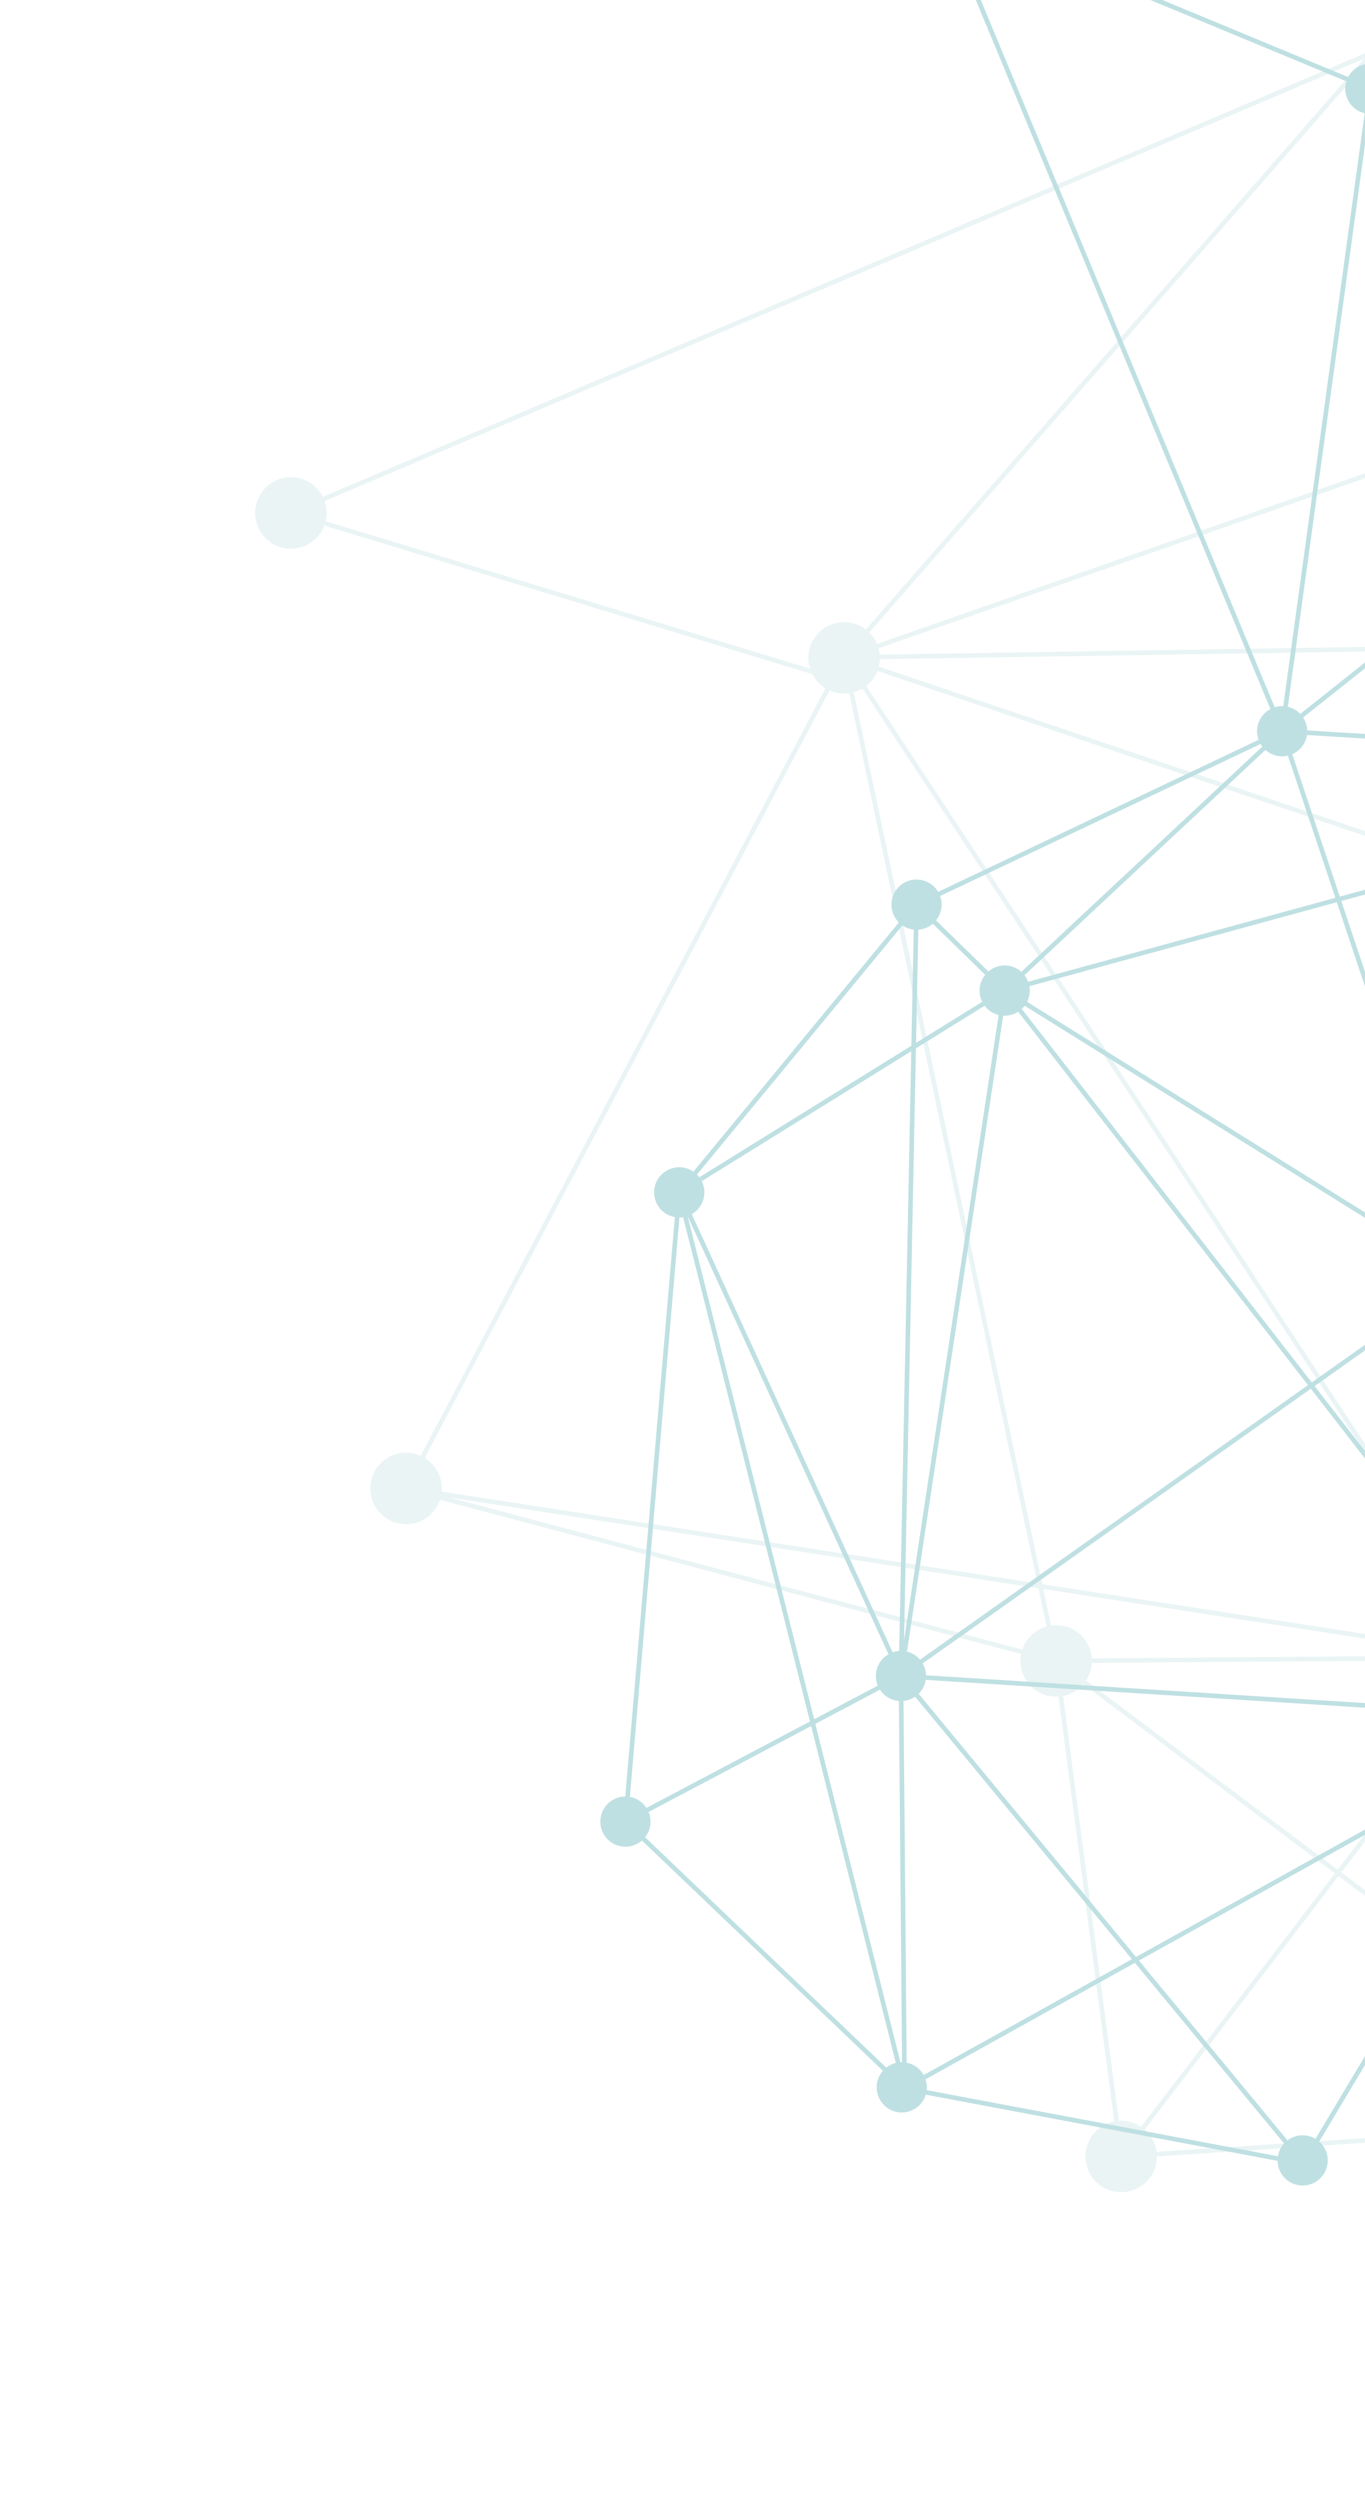 <svg xmlns="http://www.w3.org/2000/svg" xmlns:xlink="http://www.w3.org/1999/xlink" width="589" height="1078" viewBox="0 0 589 1078">
  <defs>
    <clipPath id="clip-path">
      <rect id="Retângulo_5658" data-name="Retângulo 5658" width="589" height="1078" transform="translate(1331)" fill="#fff" stroke="#707070" stroke-width="1"/>
    </clipPath>
  </defs>
  <g id="Linhas_1_dobra_direita" data-name="Linhas 1ª dobra direita" transform="translate(-1331)" opacity="0.33" clip-path="url(#clip-path)">
    <path id="Caminho_21905" data-name="Caminho 21905" d="M24.057,28.411A15.425,15.425,0,1,1,25.186,6.626a15.426,15.426,0,0,1-1.129,21.785" transform="translate(3022.281 1198.16) rotate(178)" fill="#3ea2a7"/>
    <path id="Caminho_21906" data-name="Caminho 21906" d="M24.057,28.411A15.425,15.425,0,1,1,25.186,6.625a15.426,15.426,0,0,1-1.129,21.786" transform="translate(2459.375 1558.663) rotate(178)" fill="#3ea2a7"/>
    <path id="Caminho_21907" data-name="Caminho 21907" d="M1775.621,1001.4a15.335,15.335,0,0,1-22.99-2.668l-420.7,253.21.24.728-1.215-.142-3.446,2.074,1.5-2.3-288.216-33.4a15.4,15.4,0,0,1-22.972,10.538L889.412,1418.8a15.419,15.419,0,1,1-23.534,18.474L574.222,1545.849a15.4,15.4,0,0,1-17.441,19.878l-63.346,273a15.415,15.415,0,1,1-17.65,6.776L262.178,1696.708a15.4,15.4,0,0,1-26.715-4.864L12.9,1748.18a15.4,15.4,0,0,1-4.916,13.776,15.425,15.425,0,0,1-21.785-1.129,15.426,15.426,0,0,1,1.129-21.785,15.355,15.355,0,0,1,10.686-3.948l17.178-194.329a15.419,15.419,0,0,1,3.331-30.628L59.36,1194.08a15.416,15.416,0,1,1,18.367-15.868l210.937,3.457a15.4,15.4,0,0,1,25.282-10.536L663.334,806.907l.727.7,0,0a15.425,15.425,0,1,1,26.18-14.884L851.5,761.48a15.587,15.587,0,0,1-.074-2.341L477.57,715.663a15.417,15.417,0,1,1-11.311-17.7L600.04,290.237a15.413,15.413,0,1,1,15.874-26.1l143.6-143.281a15.42,15.42,0,1,1,25.96-4.566l142.462,66.383A15.425,15.425,0,1,1,951.59,201.9c-.061.055-.126.1-.187.152l121.18,171.117a15.383,15.383,0,0,1,23.477,8.653l200.548-41.71a15.422,15.422,0,1,1,20.346,12.415l49.29,178.058a15.406,15.406,0,0,1,18.539,15.932l257.61,30.944a15.422,15.422,0,1,1,10.875,17.632L1526.361,947.156a15.049,15.049,0,0,1,6.453,5.264l217.439,34.147a15.421,15.421,0,1,1,25.368,14.832M1331.03,1249.206l179.924-275.579a15.245,15.245,0,0,1-3.971-4.4l-229.128,118.067ZM1194.1,575.145a15.346,15.346,0,0,1-4.454,9.673l320.526,364.047.746.117a15.358,15.358,0,0,1,3.1-1.816L1379.908,577.608Zm-.3-4.448,160.224-23.754a15.452,15.452,0,0,1,1.4-7.835l-118.842-65.655-49.42,87.588a15.223,15.223,0,0,1,6.641,9.657m-5.656,15.448a15.342,15.342,0,0,1-5.44,2.692l63.438,319.986L1505.206,957.7a15.321,15.321,0,0,1,3.861-7.063Zm-24.809-13.077L931.993,544.8a15.311,15.311,0,0,1-8.429,11.021l55.267,136.15,186.183-111.017a15.411,15.411,0,0,1-1.676-7.891m341.853,391.762-226.312,35.456a15.4,15.4,0,0,1-25.271,13.179l23.615,71.9L1506.07,967.445a15.347,15.347,0,0,1-.879-2.616m-.311-5.155-258.317-48.739,14.958,75.453a15.4,15.4,0,0,1,17.056,11.918L1503.981,963l.893-.14a15.477,15.477,0,0,1,.006-3.181M1253.206,990.22a15.346,15.346,0,0,1,6.355-3.437l-15.116-76.247L1066.2,876.905a15.32,15.32,0,0,1-1.22,3.192L1250.9,992.845a15.416,15.416,0,0,1,2.306-2.625M1063.9,881.9a15.319,15.319,0,0,1-13.644,6.558l-6.361,88.232,204.458,22.327a15.386,15.386,0,0,1,1.509-4.449Zm-15.631,6.289a15.36,15.36,0,0,1-11.523-9.908L800.282,946.163a15.489,15.489,0,0,1,.344,3.96l241.28,26.347ZM880.14,767.719l159.638,95.057a15.179,15.179,0,0,1,4.772-3.585l-66.695-164.3L880.55,752.907a15.441,15.441,0,0,1-.41,14.812m155.91,107.841a15.475,15.475,0,0,1-.062-4.595L836.521,830.158l-44.411,105.5a15.319,15.319,0,0,1,7.609,8.537Zm.343-6.553a15.306,15.306,0,0,1,2.15-4.638l-159.537-95a15.337,15.337,0,0,1-18.787,4.489l-22.907,54.418ZM878.287,749.6a15.628,15.628,0,0,1,1.239,1.593l97.567-58.177-55.38-136.432a15.456,15.456,0,0,1-7.327.585l-43.142,188a15.328,15.328,0,0,1,7.043,4.435m101.306-55.746,66.81,164.586a15.481,15.481,0,0,1,9.975.081L1171.786,587.7a15.356,15.356,0,0,1-4.508-3.429,15.67,15.67,0,0,1-1.239-1.594Zm78.62,165.464a15.344,15.344,0,0,1,8.348,15.626l177.465,33.482L1180.747,589.23a15.5,15.5,0,0,1-7.127-.735Zm-17.177,357.6,288.255,33.408-53.237-162.1-236.289,121.758a15.422,15.422,0,0,1,1.271,6.936m-2.184-8.717,236.57-121.9-23.817-72.521-213.885,192.809a15.431,15.431,0,0,1,1.132,1.613m-2.471-3.1,215.062-193.871a15.364,15.364,0,0,1-3.315-10.227l-204.376-22.317-16.017,222.178a15.346,15.346,0,0,1,8.646,4.238m-20.3-1.052a15.343,15.343,0,0,1,9.66-3.319l16.023-222.262L800.4,952.11a15.324,15.324,0,0,1-4.143,8.086ZM794.773,961.535a15.324,15.324,0,0,1-5.6,2.812l53.16,270.223,167.889-17.8a15.388,15.388,0,0,1,4.373-11.378Zm-7.563,3.2a15.449,15.449,0,0,1-10.076-2.164l-206.3,290.75c.266.256.535.51.786.788a15.339,15.339,0,0,1,3.872,8.756l264.845-28.087Zm100.553,452.929L1016.172,1228.3a15.491,15.491,0,0,1-2-1.839,15.336,15.336,0,0,1-3.73-7.712l-167.724,17.787,35.242,179.139a15.445,15.445,0,0,1,9.8,1.988m-21.011,5.322a15.356,15.356,0,0,1,9.248-6.922l-35.277-179.316-265.156,28.12a15.432,15.432,0,0,1-1.474,6.189l89.5,46.461Zm-.914,1.779-16.261-8.442L573.107,1272.8a15.257,15.257,0,0,1-11.16,6.948l-.815,136.236,303.5,13.309a15.436,15.436,0,0,1,1.2-4.527m-321-161.944L325.427,1225.15l80.016,166.493a15.42,15.42,0,0,1,16.027,2.786l127.642-119.253c-.134-.138-.277-.263-.407-.408a15.365,15.365,0,0,1-3.866-11.943m2.705,278.081-76.89-70.307-54.682-50a15.467,15.467,0,0,1-6.824.618l33.593,179.589,102.217-45.216a15.43,15.43,0,0,1,2.585-14.684M422.866,1395.861a15.4,15.4,0,0,1,3.188,14.2l133.079,5.836.813-136.051a15.372,15.372,0,0,1-9.348-3.323ZM571,1540.238a15.4,15.4,0,0,1,2.491,3.747l291.7-108.589a15.418,15.418,0,0,1-.648-4.1L561.12,1417.987l-.7,117.183A15.37,15.37,0,0,1,571,1540.238m-12.584-5.041.7-117.3-133.762-5.865a15.238,15.238,0,0,1-7.338,7.727l68.912,63.012,61.963,56.657c.111-.1.208-.219.323-.322a15.339,15.339,0,0,1,9.2-3.912m-66.93,303.067,63.353-273.022a15.248,15.248,0,0,1-9.1-7.815l-102.626,45.4,44.023,235.349a15.5,15.5,0,0,1,4.347.092m-14.548,5.6a15.572,15.572,0,0,1,1.717-1.848,15.346,15.346,0,0,1,6.516-3.484L441.24,1603.656l-176.634,78.132a15.455,15.455,0,0,1-1.274,13.287Zm-215.352-167.1a15.383,15.383,0,0,1,2.2,3.193l177.071-78.328-33.831-180.862a15.341,15.341,0,0,1-4.57-2.143l-55.28,98.166-88.633,157.394a15.415,15.415,0,0,1,3.039,2.58m-4.777-3.572,144.055-255.811a15.608,15.608,0,0,1-1.12-1.122,15.363,15.363,0,0,1-2.971-4.9l-222.506,67.594,71.469,193.37a15.464,15.464,0,0,1,11.074.87m-17.009,2.443a15.4,15.4,0,0,1,4.055-2.63l-71.507-193.47L32.56,1522.006a15.461,15.461,0,0,1-1.806,11.477L238.075,1677.5a15.487,15.487,0,0,1,1.729-1.863M17.185,1540.929.006,1735.258a15.357,15.357,0,0,1,9.106,4.913,15.343,15.343,0,0,1,3.349,6.056L234.98,1689.9a15.439,15.439,0,0,1,1.941-10.764L29.6,1535.117a15.179,15.179,0,0,1-12.416,5.812m44.158-346.583L20.5,1510.4A15.32,15.32,0,0,1,31.97,1520.1l139.688-42.435L66.716,1193.73a15.451,15.451,0,0,1-5.373.615m13.335-6.156a15.331,15.331,0,0,1-6.083,4.856l104.979,284.031,222.612-67.626a15.461,15.461,0,0,1,1.578-11.067Zm1.084-1.68,323.086,210.195a15.194,15.194,0,0,1,4.79-4.2l-80.629-167.768-245.69-42.187a15.364,15.364,0,0,1-1.557,3.961m216.8,6.74a15.351,15.351,0,0,1-3.947-9.581l-210.938-3.458c-.009.122-.023.243-.036.365l244.3,41.947-12.163-25.307a15.417,15.417,0,0,1-17.217-3.966m21.785,1.129a15.5,15.5,0,0,1-2.763,1.977l12.776,26.582,220.8,37.913c.01-.042.014-.084.025-.126l-226.815-72.186a15.332,15.332,0,0,1-4.024,5.841M664.762,808.307,315.4,1172.51c.027.029.057.053.084.084a15.405,15.405,0,0,1,3.514,14.044l226.815,72.186a15.388,15.388,0,0,1,18.115-9.343l107.645-437.3a15.328,15.328,0,0,1-6.807-3.869m8.772,4.25-107.706,437.55a15.278,15.278,0,0,1,3.479,1.907l32.762-46.172L775.508,961.407a15.322,15.322,0,0,1-.615-23.418c.2-.177.406-.33.61-.5L684.686,809.669a15.378,15.378,0,0,1-11.151,2.888m17.084-12.248a15.329,15.329,0,0,1-4.409,8.051l90.917,127.967a15.434,15.434,0,0,1,13.144-1.454L834.524,829.75Zm161.2-36.854L690.7,794.661a15.43,15.43,0,0,1,.19,3.663L835.314,827.87l23.154-55a15.285,15.285,0,0,1-6.652-9.413M601.923,290.914,468.156,698.593a15.374,15.374,0,0,1,9.659,15.085l373.856,43.476a15.193,15.193,0,0,1,6.985-10.3l-246-456.719a15.451,15.451,0,0,1-10.738.775m15.508-4.215c-.282.3-.568.6-.878.876a15.377,15.377,0,0,1-2.141,1.6l246,456.722a15.437,15.437,0,0,1,8.886-1.19l43.142-188a15.393,15.393,0,0,1-7.923-24.016ZM929.8,200.773a15.412,15.412,0,0,1-2.747-16.305L784.633,118.1a15.382,15.382,0,0,1-23.7,4.172L617.387,265.493c.1.1.2.191.294.3a15.426,15.426,0,0,1,1.033,19.376L905.828,531.183c.228-.234.449-.473.7-.695a15.349,15.349,0,0,1,10.419-3.95L939.7,205.773a15.35,15.35,0,0,1-9.9-5m19.2,3.015a15.359,15.359,0,0,1-7.3,2.066L918.939,526.67a15.4,15.4,0,0,1,13.31,16.149l231.345,28.265a15.2,15.2,0,0,1,6.208-9.708Zm10.327,12.917,107.02,173.319a15.408,15.408,0,0,1,4.533-15.541c.037-.034.077-.061.115-.094Zm111.592,180.724,93.948,152.149L1086.806,400.3a15.422,15.422,0,0,1-15.887-2.87m23.009-2.786a14.969,14.969,0,0,1-5.306,4.81l83.87,160.39a15.456,15.456,0,0,1,12.935.205l49.406-87.562Zm206.5-46.356a15.335,15.335,0,0,1-3.4-6.217l-200.547,41.71a15.469,15.469,0,0,1-1.534,9.141l140.865,77.822,67.641-119.883a15.407,15.407,0,0,1-3.029-2.573m20.334,25.487-5.738-20.727a15.457,15.457,0,0,1-9.83-1.194L1237.565,471.71l118.841,65.653a15.308,15.308,0,0,1,7.906-6.259ZM1357.927,556a15.328,15.328,0,0,1-3.611-7.083l-160.224,23.754c.014.157.035.313.043.47l185.043,2.453-5.489-15.126A15.411,15.411,0,0,1,1357.927,556m26.6-7.5a15.324,15.324,0,0,1-8.959,11.3l5.745,15.829,257.442,3.414Zm266.854,45.919a15.368,15.368,0,0,1-9.244-13.336l-260.1-3.448L1515.9,946.49a15.463,15.463,0,0,1,8.579-.009Zm98.563,394.123L1534.123,954.65a15.415,15.415,0,0,1-21.491,20.065l-178.679,273.673L1751.6,997.015a15.391,15.391,0,0,1-1.653-8.471" transform="translate(3066.861 1447.207) rotate(-172)" fill="#3ea2a7" opacity="0.33"/>
    <path id="Caminho_21908" data-name="Caminho 21908" d="M24.057,28.411A15.425,15.425,0,1,1,25.186,6.626a15.426,15.426,0,0,1-1.129,21.785" transform="translate(2777.801 1771.988) rotate(178)" fill="#3ea2a7"/>
    <path id="Caminho_21909" data-name="Caminho 21909" d="M1597.532,170.146a10.829,10.829,0,0,1-9.613,7.912l-3.914,250.752a10.83,10.83,0,1,1-6.615,20.111L1496.445,562.31a10.827,10.827,0,1,1-15.984,14.349L1347.1,651.69a10.812,10.812,0,0,1-4.177,13.606l161.8,323.42a10.833,10.833,0,1,1-3.312,18.131l-321.16,296.635a10.833,10.833,0,0,1-6.843,20.526,11.009,11.009,0,0,1-1.51-.553l-78.529,140.26a10.807,10.807,0,0,1,.6,17.383l111.405,170.08,1.384-2.373-.31,4.01.67,1.023-.758.112-26.608,343.609c.351.061.7.137,1.051.234a10.838,10.838,0,1,1-9.964,2.248L1080.8,1874c-.288-.055-.576-.112-.863-.192a10.794,10.794,0,0,1-3.83-1.936L894.953,2062.345a10.843,10.843,0,1,1-14.933-1.313L779.508,1908.968a10.807,10.807,0,0,1-15.489-6.478l-127.37,25.084a10.831,10.831,0,1,1-14.5-9.058l-36.924-139.1a10.8,10.8,0,0,1-12.562-11.776l-145.615-22.257a10.83,10.83,0,1,1-19.631-8.667l-86.547-68.6a10.815,10.815,0,0,1-13.564,1.7L205.691,1803.459a10.83,10.83,0,1,1-17.765,5.1,10.624,10.624,0,0,1,.424-1.222L-31.158,1692.744a10.836,10.836,0,0,1-11.982,4.564,10.833,10.833,0,0,1-7.563-13.323,10.834,10.834,0,0,1,13.324-7.563,10.765,10.765,0,0,1,4.285,2.332l264.02-248.292a10.833,10.833,0,1,1,19.346-3.288,10.963,10.963,0,0,1-.612,1.642l106.726,69.7a10.831,10.831,0,0,1,15.33-1.99L585.674,1284.2a10.842,10.842,0,1,1,17.06-.448l103.958,92.9a10.817,10.817,0,0,1,10.248-2.518L716,1373.8l118.777-334a10.809,10.809,0,0,1-1.318-18.908L764.891,889.48a10.832,10.832,0,1,1,4.282-16.871L954.815,747.5a10.824,10.824,0,0,1,18.146-11.7l116.663-71.96a10.8,10.8,0,0,1,14.313-14.593l131.885-213.917a10.832,10.832,0,0,1,2.33-18.437l-51.589-164.582a10.834,10.834,0,1,1,.408-20.992c.042.012.082.029.124.04l60-118.307,31.719-62.541a10.83,10.83,0,1,1,17.357-9.56l153.42,17.891c.035-.148.058-.3.1-.448a10.833,10.833,0,1,1,19.072,9.421l110.665,91.8a10.828,10.828,0,0,1,18.1,10.532M1292.517,50.06a10.825,10.825,0,0,1-12,1.518l-35.962,70.907-55.587,109.6a10.764,10.764,0,0,1,2.544,1.784l170.333-110.924Zm-325.4,702.7L984.4,853.651l143.725-15.945a10.395,10.395,0,0,1,.887-4.475L973.3,748.343a10.857,10.857,0,0,1-6.182,4.415m-195.5,126.509a10.52,10.52,0,0,1-1.022,4.776L1004.288,1020.8a10.851,10.851,0,0,1,5.992-4.146L982.742,855.846Zm24.186,1016.648-58.814-113.589,34.989,106.537a10.826,10.826,0,0,1,13.01,8.316Zm93.87,163.111a10.793,10.793,0,0,1,3.83,1.935l181.152-190.477a10.864,10.864,0,0,1-2.436-4.879l-273.31,31.959,83.816,161.876a10.779,10.779,0,0,1,6.948-.414M1497.889,1000.06a10.778,10.778,0,0,1,.222-3.732l-169.642-56.817a10.827,10.827,0,0,1-12.78,6.073l-.006,0-38.361,101.263ZM1461.482,72.021c-.23.029-.464.044-.7.058l12.229,155.308a10.7,10.7,0,0,1,8.475,4.287l26.8-16.646Zm-7,406.726-3.769,46.759c.339.059.679.133,1.017.226a10.775,10.775,0,0,1,5.282,3.325l28.288-20.395L1472.626,253.6Zm-5.763,46.6L1461.9,361.824l9.1-112.945c-.339-.06-.679-.133-1.017-.226a10.772,10.772,0,0,1-4.831-2.847L1306.427,375.591,1442.4,527.479a10.826,10.826,0,0,1,6.313-2.13m33.829-291.975a10.794,10.794,0,0,1-3.636,13.816l99.6,182.364-69.578-212.569Zm89.851,203.314a10.783,10.783,0,0,1,4.4-6.1L1477.153,248.15a10.831,10.831,0,0,1-2.756.78l12.834,258.338,86.278-62.206a10.792,10.792,0,0,1-1.114-8.375m2.281,10-87.327,62.961,2.486,50.035a10.534,10.534,0,0,1,4.983,1.464l80.946-113.388a10.979,10.979,0,0,1-1.088-1.072M1481.792,562.77a10.87,10.87,0,0,1,6.044-2.992l-2.421-48.735-27.239,19.639a10.772,10.772,0,0,1-.46,11.7ZM1439,540.679l-129.709,45.353,24.718,59.733a10.791,10.791,0,0,1,9.814,1.768l96.948-104.148a10.882,10.882,0,0,1-1.772-2.706M1110.141,659.22a10.7,10.7,0,0,1-2.922,7.221l91.223,115.28,130.141-119.075a10.849,10.849,0,0,1-2.146-5.439ZM717.488,1394.858l31.1,111a10.779,10.779,0,0,1,5.094.154,10.893,10.893,0,0,1,2.354.969l27.128-31.7L719.3,1394.057a10.887,10.887,0,0,1-1.813.8M317.374,1650.713a10.835,10.835,0,0,1,6.21,7.434l71.337-9.952L365.9,1515.836a10.772,10.772,0,0,1-3.749-.344Zm50.494-135.223,29.04,132.427,221.947-30.965a10.813,10.813,0,0,1,.375-3.38c.036-.127.084-.247.123-.372L374.486,1510.3a10.833,10.833,0,0,1-6.618,5.186m940.258-583.23a10.779,10.779,0,0,1,.5-1.388l-160.681-87.335a10.852,10.852,0,0,1-7.478,4.7l6.5,135.136,160.973-46.218a10.767,10.767,0,0,1,.192-4.893m-169.66-83.934a10.522,10.522,0,0,1-4.716-1.321l-115.187,170.772a10.787,10.787,0,0,1,2.294,1.8l124.13-35.64ZM1022.2,1021.276a10.856,10.856,0,0,1,1.531,3.874l106.783,40.875,10.339,3.958a10.837,10.837,0,0,1,7.99-5.918l-3.755-78.074Zm117.932,50.595.007-.021-10.3-3.941-105.935-40.55a10.708,10.708,0,0,1-2.329,6.484l45.681,81.988,73.2-37.229a10.774,10.774,0,0,1-.329-6.73m168.36-132.8-161.427,46.35,3.775,78.508a10.716,10.716,0,0,1,7.265,3.03l151.531-125.707a10.886,10.886,0,0,1-1.144-2.18m-134.36,363.882-23.6-217.382a10.732,10.732,0,0,1-9.19-5.178l-73.108,37.181,103.68,186.079a10.858,10.858,0,0,1,2.219-.7m-107.682-184.472-85.061,43.261a10.739,10.739,0,0,1-.808,8.654L1094.47,1253l73.679,53.431a10.837,10.837,0,0,1,2.015-1.8ZM1078.7,1853.35l-30.253-94.733-18.7-58.552a10.806,10.806,0,0,1-12.451-6.752l-51.689,14.239,111.627,146.533a11.019,11.019,0,0,1,1.464-.736M847.094,1416l31.785,169.893a10.757,10.757,0,0,1,9.366,3.905l53.2-31.635-92.309-142.977a10.8,10.8,0,0,1-2.04.814m42.274,175.457a10.825,10.825,0,0,1,.175,10.111l129.282,81.335a10.744,10.744,0,0,1,1.911-1.921l-78.208-121.136Zm127.4,99.933a10.773,10.773,0,0,1,.991-6.792l-46.189-29.032-83.131-52.252a10.768,10.768,0,0,1-1.229,1.323l77.1,101.2Zm-131.151-85.542a10.763,10.763,0,0,1-11.943-.312L739.9,1763.25a10.885,10.885,0,0,1,2.39,3.747l219.937-60.587ZM735.042,1760.38a10.759,10.759,0,0,1,3.328,1.578L872.144,1604.24a10.862,10.862,0,0,1-2.93-5.727l-124.141,9.818-11.126,151.808a10.9,10.9,0,0,1,1.094.242m134.015-163.861a10.792,10.792,0,0,1,.378-2.733c.076-.275.17-.54.266-.8l-109.987-70.376a10.844,10.844,0,0,1-8.7,4.68l-5.791,79.024ZM761.248,1519.34a10.735,10.735,0,0,1-.556,1.517l109.869,70.3a10.717,10.717,0,0,1,1.871-2.345l-88-111.926L757.7,1508.116a10.827,10.827,0,0,1,3.544,11.224M874,1587.578a10.911,10.911,0,0,1,2.365-1.159L845.1,1416.368a10.67,10.67,0,0,1-7.213-1.943l-52.128,60.914Zm94.219-411.971c-.156-.043-.3-.1-.456-.15l-69.662,130.861-48.026,90.219a10.847,10.847,0,0,1,4.167,5.209l185.993-51.528-65.579-174.827a10.766,10.766,0,0,1-6.438.215M854.259,1409.418a10.76,10.76,0,0,1-3.445,4.68l92.349,143.04,134.289-79.856a10.778,10.778,0,0,1-.886-6.552ZM1078.473,1479l-134.225,79.818,78.168,121.074a10.775,10.775,0,0,1,6.907-1.066l54.074-196.066a10.774,10.774,0,0,1-4.924-3.76m-40.609,213.367a10.808,10.808,0,0,1-6.212,7.085l13.634,42.693,35.325,110.615a10.823,10.823,0,0,1,1.327-.189l2.037-180.476-51.771,7.677a10.831,10.831,0,0,1,5.66,12.594m34.855,167.067a10.77,10.77,0,0,1,2.9-4.166L963.53,1708.125l-220.713,60.8a10.732,10.732,0,0,1,.032,3.677Zm-340.765-99.44,11.1-151.506L640.5,1616.6a10.706,10.706,0,0,1-4.029,8.278l90.567,136.411a10.823,10.823,0,0,1,4.919-1.3m-91.614-145.389,102.866-8.135,5.814-79.325a10.958,10.958,0,0,1-1.094-.242,10.784,10.784,0,0,1-4.8-2.809l-104.5,86.266a10.853,10.853,0,0,1,1.714,4.245m80.619-221.679,63.536,80.808,51.869-60.61a10.835,10.835,0,0,1-3.045-8.2l-109.022-16.835a10.76,10.76,0,0,1-3.337,4.832m3.815-6.783,108.858,16.81c.021-.082.033-.164.055-.247a10.834,10.834,0,0,1,13.323-7.563,11.05,11.05,0,0,1,1.3.46l107.419-201.792,10.191-19.144a10.759,10.759,0,0,1-1.807-1.239L723.2,1378.783a10.79,10.79,0,0,1,1.575,7.361m255.8-226.229,84.9-43.177-45.349-81.391a10.814,10.814,0,0,1-9.4,2.323l-34.761,117.809a10.806,10.806,0,0,1,4.619,4.435m168.816-319.522a11.038,11.038,0,0,1-.5,1.387l160.68,87.335a10.765,10.765,0,0,1,1.524-1.8L1198.206,784.646l-50.634,46.328a10.807,10.807,0,0,1,1.818,9.417m184.934-173.84a10.784,10.784,0,0,1-4.4-2.43L1199.685,783.293,1312.666,926.07a10.819,10.819,0,0,1,5.624-1.759l17.2-257.51a11.06,11.06,0,0,1-1.164-.25m-20.51,278.318a10.757,10.757,0,0,1-2.9-2.076L1159.4,1068.482a10.879,10.879,0,0,1,1.506,3.055l114.087-24.2Zm-152.488,128.623a10.807,10.807,0,0,1-8.808,11.906l23.6,217.34a10.8,10.8,0,0,1,2.063.164l95.974-253.342Zm4.514,237.193a10.862,10.862,0,0,1,1.132-2.637l-187.52-135.991a10.837,10.837,0,0,1-2.965,2.506l65.688,175.119,123.457-34.2a10.778,10.778,0,0,1,.209-4.794m-124.9,41.413-186.164,51.576a10.716,10.716,0,0,1,.008,3.816L1077.1,1468.8a10.8,10.8,0,0,1,5.408-5.909Zm44.379,131.195-53.653,194.538,52.327-7.759,2.108-186.675c-.26-.028-.521-.057-.781-.1m-1.387,369.3a10.048,10.048,0,0,1,3.442.951l116.132-199.174L1085.979,1671.8Zm-11.951,11.024a10.792,10.792,0,0,1,.115-1.8l-.423-.592-329.347-86.695a10.773,10.773,0,0,1-4.325,5.4l59.926,115.736Zm-435.726,61.991,127.369-25.084a10.614,10.614,0,0,1,1.319-6.377l-78.389-53.807-53.827,79.946a10.869,10.869,0,0,1,3.529,5.321M766.077,1892.5a10.861,10.861,0,0,1,4.008-3.007l-35.506-108.109a10.744,10.744,0,0,1-7.607-1.062l-39.295,58.362ZM725.31,1779.209a10.856,10.856,0,0,1-3.941-7.573l-127.127-2.2a10.957,10.957,0,0,1-.369,2.178,10.838,10.838,0,0,1-.829,2.109l92.984,63.826Zm-131.128-11.772,109.987,1.9-115.93-10.3a10.844,10.844,0,0,1,5.943,8.4m127.329,1.434c.057-.31.121-.62.206-.929a10.773,10.773,0,0,1,3.65-5.546L634.8,1625.986a10.8,10.8,0,0,1-13.89-3.173L426.584,1738.075a10.775,10.775,0,0,1,.879,4.661ZM619.894,1621.09a10.889,10.889,0,0,1-.766-2.157l-221.79,30.943,17.927,81.751a10.821,10.821,0,0,1,10.356,4.694ZM413.316,1732.069l-17.964-81.916-71.495,9.975a10.812,10.812,0,0,1-1.744,6.416l86.506,68.566a10.874,10.874,0,0,1,4.7-3.042m-110.721-74.322a10.825,10.825,0,0,1,12.881-7.661l44.591-134.67-154.6,285.034L305.716,1668.6a10.826,10.826,0,0,1-3.122-10.856M201.249,1800.992a10.76,10.76,0,0,1,1.379.494l156.036-287.68a10.836,10.836,0,0,1-3.158-3.6L225.27,1568.7l-24.763,232.126c.248.05.495.1.742.165m174.219-293.064c-.051.186-.119.362-.179.544l244.832,102.883a10.842,10.842,0,0,1,7.431-5.517l-9.7-92.306-242.086-7.154a10.8,10.8,0,0,1-.3,1.551m254.073,97.7a10.745,10.745,0,0,1,7.81,3.192l104.5-86.266a10.844,10.844,0,0,1-1.853-5.411l-120.133-3.55Zm110.523-90.484a10.593,10.593,0,0,1,4-7.146L599.1,1286.882a10.851,10.851,0,0,1-2.951,1.054l23.506,223.648Zm-139.29-229.357L745.733,1506.9q.463-.246.948-.446l-31.142-111.141a10.82,10.82,0,0,1-10.181-17.169l-103.958-92.9c-.2.188-.41.367-.625.538m121.2,91.413L962.71,1172a10.789,10.789,0,0,1,.156-13.853L846.136,1038.4a10.8,10.8,0,0,1-9.476,2.075l-118.769,333.98a10.739,10.739,0,0,1,4.083,2.746m127.8-344.337a10.765,10.765,0,0,1-2.2,4.139l114.156,117.107-91.018-123.644-20.578.34a10.84,10.84,0,0,1-.356,2.059m115.749,123.03a10.791,10.791,0,0,1,8.463-1.171c.034.01.067.023.1.033l34.728-117.7a10.833,10.833,0,0,1-6.493-8.767l-129.159,2.134Zm36.762-129.6a10.413,10.413,0,0,1,.994-3.759L769.59,885.769a10.762,10.762,0,0,1-1.6,1.783l103.717,140.9Zm9.967-9.969a10.789,10.789,0,0,1,3.713.348c.262.072.513.163.764.253l115.362-171.031a10.861,10.861,0,0,1-3.745-6.2l-143.61,15.932Zm125.355-189.56a10.789,10.789,0,0,1,8.619,2.736l50.737-46.422-91.245-115.31a10.853,10.853,0,0,1-2.775,1.469Zm-27.615-169.54,216.424-2.012a10.748,10.748,0,0,1,5.746-8.676l-24.762-59.84-197.738,69.139a10.649,10.649,0,0,1,.33,1.39m198.533-73.04,129.816-45.391a10.772,10.772,0,0,1,.064-5.495,10.987,10.987,0,0,1,.451-1.281l-149.623-79.27-37.685-19.965a10.813,10.813,0,0,1-4.152,3.683Zm-55.568-154.5a10.684,10.684,0,0,1-.472,1.327l187.3,99.231a10.753,10.753,0,0,1,1.126-1.434L1304.876,376.858l-53.488,43.736a10.812,10.812,0,0,1,1.568,9.091m52.135-55.585,158.794-129.842a10.847,10.847,0,0,1-1.794-4.979l-267.2,1.744a10.771,10.771,0,0,1-2.281,7.431ZM1192.845,235.388a10.894,10.894,0,0,1,1.72,3.637l267.512-1.745a10.641,10.641,0,0,1,2.634-6.19L1363.247,124.419Zm273.316-5.675a10.845,10.845,0,0,1,4.859-2.169L1458.773,72.008a11.056,11.056,0,0,1-1.517-.292,10.779,10.779,0,0,1-6.165-4.5l-86.139,56.1Zm-2.718-158.129,46.6,142.359,67.369-41.841a10.759,10.759,0,0,1,.746-10.948L1467.41,69.288a10.876,10.876,0,0,1-3.967,2.3M1585.92,178.024a10.618,10.618,0,0,1-7.457-4.223l-67.783,42.1L1580.433,429a10.8,10.8,0,0,1,1.574-.228ZM1479.478,574.918A10.779,10.779,0,0,1,1480.5,564.3l-24.075-20.392a10.809,10.809,0,0,1-14.194.844L1345.281,648.9a10.971,10.971,0,0,1,.833,1.053Zm-138.346,91.274a10.783,10.783,0,0,1-3.648.744l-17.2,257.51a11.186,11.186,0,0,1,1.164.25,10.827,10.827,0,0,1,7.654,12.918l169.642,56.816a10.781,10.781,0,0,1,4.185-4.819Zm158.92,339.185a10.862,10.862,0,0,1-1.744-3.361l-221.829,47.051L1181.6,1299.509Zm-329.9,317.1a10.834,10.834,0,0,1-3.979-5.076l-123.287,34.156,41.5,110.629a10.544,10.544,0,0,1,7.24.551ZM1092.3,1482.195a10.811,10.811,0,0,1-4.19,1.225l-2.1,186.356,117.729-17.456Zm80.175,516.687a10.807,10.807,0,0,1,5.289-1.472l26.331-340.057-114.982,197.2a10.822,10.822,0,0,1-5.724,19.62Zm-295.206,54.353-80.475-155.422-11.562,1.352a10.782,10.782,0,0,1-4.052,8.7ZM624.082,1918a10.65,10.65,0,0,1,6.989,1.174l53.84-79.965-92.947-63.8a10.863,10.863,0,0,1-4.806,3.487Zm-51.035-152.332a10.815,10.815,0,0,1,7.379-7.332L448.2,1746.587Zm-383.779,39.885a10.844,10.844,0,0,1,9.25-4.943l24.639-230.964L-30.011,1683.359a10.779,10.779,0,0,1,.2,6.387,10.814,10.814,0,0,1-.425,1.222ZM-31.724,1680.212a10.819,10.819,0,0,1,.9,1.323L223.4,1567.346l14.133-132.48c-.2-.042-.391-.076-.587-.129a10.77,10.77,0,0,1-4.733-2.742ZM248.66,1430.551a10.837,10.837,0,0,1-9.14,4.561l-14,131.286,129.2-58.031a10.788,10.788,0,0,1,.613-8.151Zm124.507,67.356a10.853,10.853,0,0,1,2.663,6.471l241.81,7.146-23.478-223.378a10.727,10.727,0,0,1-7.079-2.524Zm469.042-478.37a10.831,10.831,0,0,1,7.883,9.266l19.16-.317L767.692,890.523l67.538,129.441a10.766,10.766,0,0,1,6.979-.427m-71.918-145.27a10.85,10.85,0,0,1,1.106,3.013L982.4,853.872,965.147,753.1a10.743,10.743,0,0,1-9.213-3.937ZM974.009,737.5a10.785,10.785,0,0,1,.747,7.686,11,11,0,0,1-.5,1.4l155.708,84.887a10.855,10.855,0,0,1,5.693-4.276L1101,669.726a10.768,10.768,0,0,1-10.33-4.186Zm131.65-87.239a10.819,10.819,0,0,1,3.232,3.722l197.741-69.14-61.1-147.646a10.768,10.768,0,0,1-5.9.052,10.882,10.882,0,0,1-2.127-.839Zm134.386-234.006a10.829,10.829,0,0,1,10.048,2.815l53.448-43.7-112.316-125.46a10.913,10.913,0,0,1-2.765,1.763ZM1296.164,42.96a10.657,10.657,0,0,1-2.262,5.653l69.648,73.223,86.6-56.394a10.78,10.78,0,0,1-.827-4.62Z" transform="translate(3172.432 1063.122) rotate(-176)" fill="#3ea2a7"/>
  </g>
</svg>
